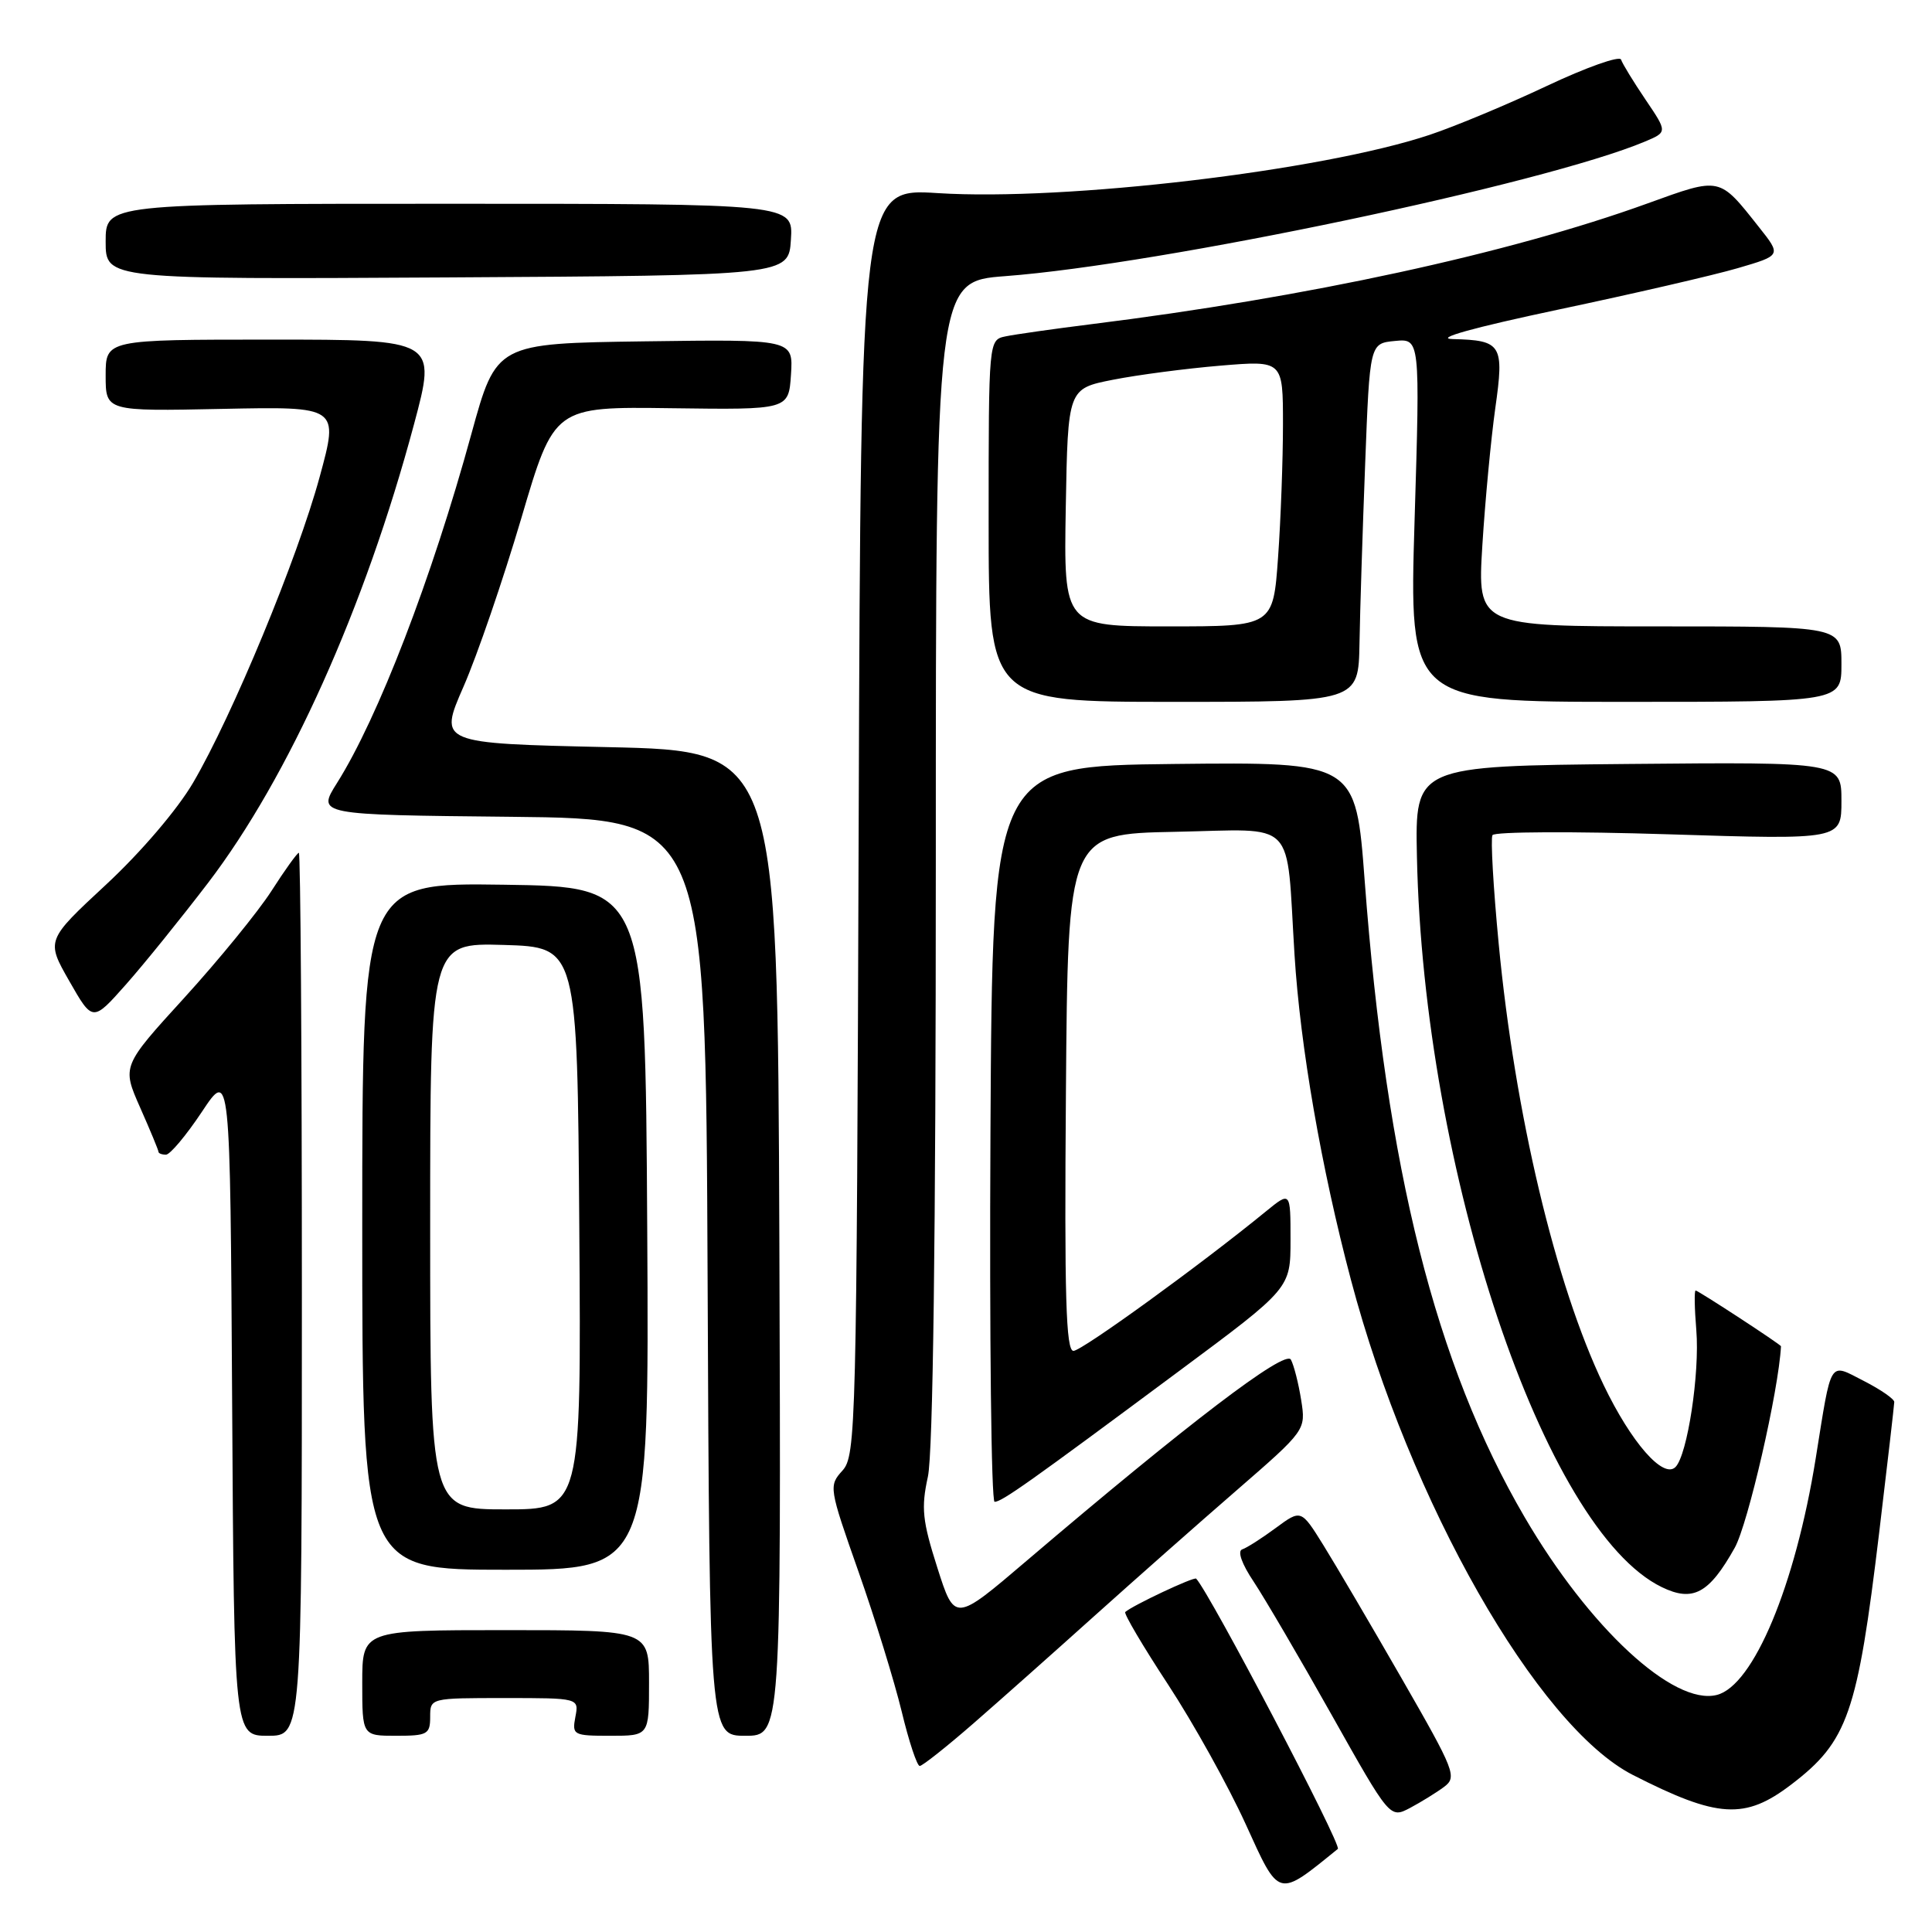 <?xml version="1.0" encoding="UTF-8" standalone="no"?>
<!DOCTYPE svg PUBLIC "-//W3C//DTD SVG 1.1//EN" "http://www.w3.org/Graphics/SVG/1.1/DTD/svg11.dtd" >
<svg xmlns="http://www.w3.org/2000/svg" xmlns:xlink="http://www.w3.org/1999/xlink" version="1.1" viewBox="0 0 256 256">
 <g >
 <path fill="currentColor"
d=" M 177.27 244.99 C 177.84 244.53 160.32 211.11 158.50 209.18 C 158.22 208.89 150.07 212.73 149.10 213.60 C 148.89 213.80 151.44 218.13 154.79 223.23 C 158.13 228.33 162.75 236.64 165.06 241.71 C 169.56 251.60 169.23 251.51 177.27 244.99 Z  M 191.35 236.77 C 193.09 235.46 192.78 234.67 185.75 222.44 C 181.66 215.32 176.98 207.36 175.36 204.75 C 172.40 199.99 172.40 199.99 169.05 202.46 C 167.21 203.82 165.21 205.10 164.60 205.30 C 163.94 205.52 164.54 207.23 166.12 209.58 C 167.55 211.74 172.21 219.68 176.45 227.23 C 184.17 240.96 184.17 240.96 186.84 239.56 C 188.30 238.78 190.33 237.53 191.35 236.77 Z  M 237.35 236.46 C 244.85 230.74 246.12 227.08 249.01 203.00 C 250.10 193.93 250.99 186.17 251.00 185.77 C 251.00 185.37 249.19 184.12 246.98 182.99 C 242.29 180.60 242.74 179.87 240.59 193.25 C 237.88 210.12 232.33 223.38 227.48 224.59 C 221.74 226.03 210.59 215.71 202.01 201.01 C 190.21 180.81 183.70 154.92 180.83 116.73 C 179.65 100.97 179.65 100.97 155.57 101.23 C 131.50 101.50 131.50 101.50 131.24 150.25 C 131.10 177.06 131.35 199.00 131.79 199.00 C 132.75 199.00 136.39 196.42 156.25 181.66 C 171.00 170.71 171.00 170.71 171.00 164.28 C 171.00 157.86 171.00 157.86 167.75 160.51 C 159.07 167.61 143.36 178.99 142.24 179.00 C 141.24 179.00 141.03 171.81 141.24 144.75 C 141.50 110.50 141.50 110.50 155.70 110.22 C 172.05 109.90 170.39 108.19 171.53 126.50 C 172.29 138.69 175.08 154.77 179.01 169.60 C 186.80 199.03 203.72 228.73 216.36 235.19 C 227.62 240.93 231.21 241.15 237.35 236.46 Z  M 129.01 228.34 C 132.58 225.23 139.80 218.81 145.05 214.09 C 150.31 209.37 158.75 201.90 163.83 197.50 C 173.04 189.50 173.04 189.50 172.41 185.50 C 172.06 183.30 171.45 180.90 171.05 180.16 C 170.30 178.78 157.39 188.62 136.00 206.84 C 126.50 214.94 126.50 214.94 124.20 207.72 C 122.22 201.51 122.04 199.82 122.95 195.67 C 123.63 192.53 124.00 164.07 124.00 114.07 C 124.00 37.29 124.00 37.29 133.20 36.59 C 153.90 35.03 204.70 24.34 217.96 18.76 C 220.95 17.50 220.95 17.50 218.04 13.20 C 216.44 10.83 214.98 8.45 214.80 7.90 C 214.62 7.35 210.20 8.92 204.98 11.38 C 199.77 13.84 192.77 16.76 189.43 17.87 C 175.14 22.64 141.20 26.66 124.28 25.59 C 114.07 24.94 114.07 24.94 113.78 108.87 C 113.51 189.20 113.42 192.88 111.63 194.86 C 109.80 196.88 109.84 197.13 113.74 208.21 C 115.93 214.42 118.50 222.76 119.47 226.75 C 120.43 230.74 121.51 234.00 121.87 234.00 C 122.22 234.00 125.44 231.45 129.01 228.34 Z  M 40.00 171.50 C 40.00 139.32 39.82 113.00 39.60 113.00 C 39.39 113.00 37.75 115.27 35.98 118.04 C 34.20 120.81 29.01 127.17 24.45 132.18 C 16.15 141.28 16.15 141.28 18.57 146.76 C 19.91 149.78 21.00 152.42 21.00 152.62 C 21.00 152.83 21.45 153.00 21.99 153.00 C 22.53 153.00 24.67 150.45 26.74 147.34 C 30.50 141.67 30.50 141.67 30.76 185.84 C 31.02 230.00 31.02 230.00 35.51 230.00 C 40.00 230.00 40.00 230.00 40.00 171.50 Z  M 57.00 227.50 C 57.00 225.00 57.01 225.00 66.86 225.00 C 76.72 225.00 76.72 225.00 76.24 227.50 C 75.79 229.90 75.96 230.00 80.88 230.00 C 86.00 230.00 86.00 230.00 86.00 223.00 C 86.00 216.00 86.00 216.00 67.00 216.00 C 48.00 216.00 48.00 216.00 48.00 223.00 C 48.00 230.00 48.00 230.00 52.50 230.00 C 56.63 230.00 57.00 229.80 57.00 227.50 Z  M 103.27 164.75 C 103.03 99.50 103.03 99.50 80.58 99.00 C 58.13 98.50 58.13 98.50 61.41 91.00 C 63.22 86.88 66.66 76.84 69.07 68.69 C 73.43 53.88 73.43 53.88 88.97 54.09 C 104.50 54.30 104.50 54.30 104.81 49.63 C 105.11 44.96 105.11 44.96 85.43 45.23 C 65.76 45.50 65.76 45.50 62.46 57.50 C 57.21 76.67 50.09 95.14 44.65 103.76 C 42.00 107.97 42.00 107.97 67.75 108.23 C 93.50 108.50 93.50 108.50 93.76 169.25 C 94.02 230.00 94.02 230.00 98.76 230.00 C 103.50 230.00 103.50 230.00 103.27 164.75 Z  M 229.86 205.09 C 231.62 201.94 235.68 184.28 235.99 178.39 C 236.01 178.18 225.02 171.00 224.68 171.00 C 224.49 171.00 224.53 173.36 224.77 176.25 C 225.24 181.96 223.59 192.81 222.01 194.39 C 220.40 196.00 216.15 191.15 212.48 183.50 C 206.11 170.22 200.73 147.59 198.58 125.01 C 197.87 117.58 197.50 111.12 197.76 110.66 C 198.02 110.20 208.53 110.15 221.11 110.55 C 244.00 111.27 244.00 111.27 244.00 106.12 C 244.00 100.97 244.00 100.97 215.75 101.23 C 187.50 101.50 187.50 101.50 187.75 113.50 C 188.62 155.07 204.60 202.73 220.19 210.30 C 224.33 212.31 226.46 211.16 229.86 205.09 Z  M 85.76 162.75 C 85.50 117.50 85.50 117.50 66.75 117.23 C 48.00 116.96 48.00 116.96 48.00 162.48 C 48.00 208.00 48.00 208.00 67.01 208.00 C 86.02 208.00 86.02 208.00 85.76 162.75 Z  M 27.56 117.00 C 38.25 103.00 48.36 80.49 54.85 56.25 C 57.86 45.00 57.86 45.00 35.93 45.00 C 14.00 45.00 14.00 45.00 14.00 49.75 C 14.00 54.50 14.00 54.50 29.45 54.18 C 44.90 53.86 44.90 53.86 42.36 63.18 C 39.42 73.99 30.79 94.83 25.60 103.69 C 23.52 107.25 18.68 112.92 14.06 117.21 C 6.10 124.60 6.10 124.60 9.19 130.01 C 12.28 135.42 12.28 135.42 16.68 130.46 C 19.10 127.73 23.99 121.67 27.56 117.00 Z  M 180.14 85.25 C 180.21 80.99 180.55 70.30 180.89 61.50 C 181.50 45.50 181.50 45.50 184.83 45.18 C 188.17 44.86 188.17 44.86 187.44 68.93 C 186.71 93.00 186.71 93.00 215.36 93.00 C 244.00 93.00 244.00 93.00 244.00 88.00 C 244.00 83.00 244.00 83.00 219.88 83.00 C 195.76 83.00 195.76 83.00 196.42 72.25 C 196.79 66.34 197.56 58.18 198.13 54.11 C 199.33 45.65 198.99 45.09 192.50 44.93 C 189.97 44.87 195.13 43.43 206.50 41.02 C 216.40 38.93 227.10 36.46 230.27 35.53 C 236.05 33.84 236.05 33.84 233.06 30.08 C 227.76 23.38 228.03 23.44 218.32 26.95 C 200.01 33.58 173.21 39.40 144.50 42.97 C 139.55 43.59 134.49 44.31 133.25 44.57 C 131.00 45.04 131.00 45.04 131.00 69.02 C 131.00 93.00 131.00 93.00 155.50 93.00 C 180.00 93.00 180.00 93.00 180.14 85.25 Z  M 104.80 31.75 C 105.11 27.00 105.11 27.00 59.55 27.00 C 14.00 27.00 14.00 27.00 14.00 32.01 C 14.00 37.02 14.00 37.02 59.25 36.76 C 104.50 36.50 104.50 36.50 104.80 31.75 Z  M 57.00 162.46 C 57.00 124.93 57.00 124.93 66.75 125.21 C 76.50 125.50 76.50 125.50 76.76 162.75 C 77.02 200.00 77.02 200.00 67.01 200.00 C 57.00 200.00 57.00 200.00 57.00 162.46 Z  M 141.22 67.25 C 141.50 51.50 141.50 51.50 147.47 50.32 C 150.76 49.67 157.17 48.83 161.72 48.45 C 170.00 47.76 170.00 47.76 170.00 56.23 C 170.00 60.88 169.71 68.81 169.35 73.85 C 168.70 83.00 168.70 83.00 154.82 83.00 C 140.95 83.00 140.95 83.00 141.22 67.25 Z "/>
</g>
</svg>